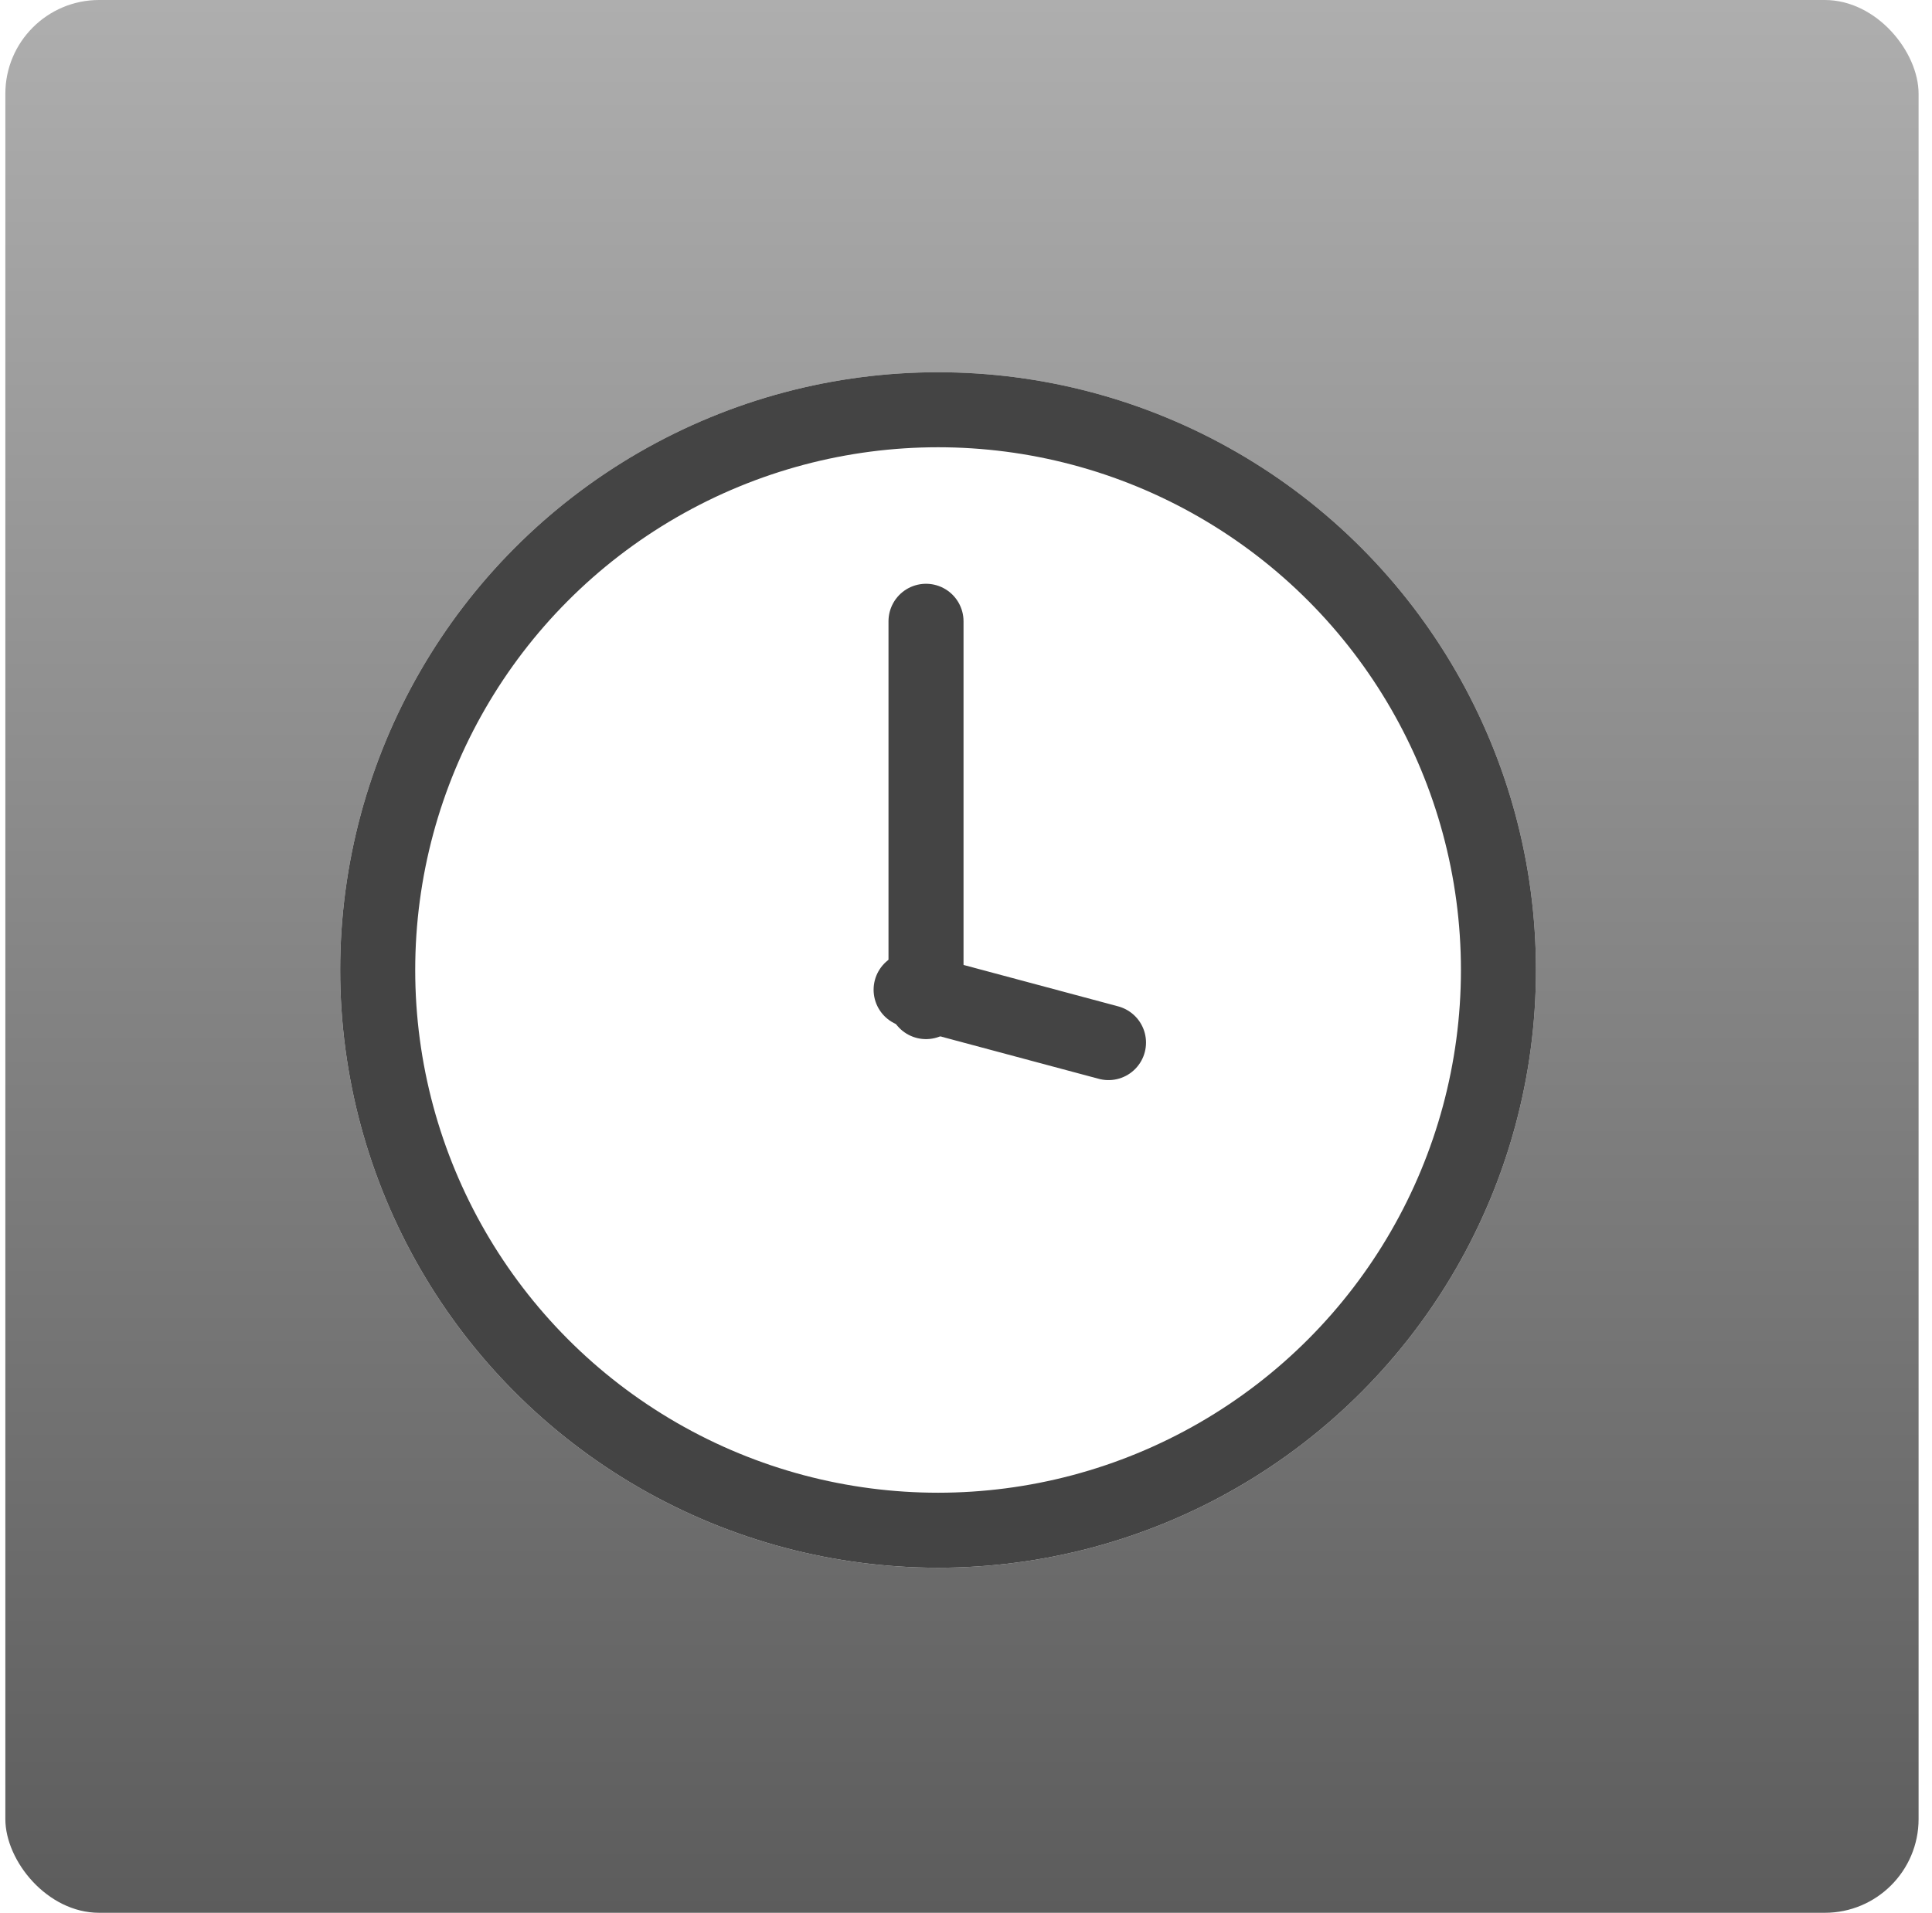 <svg width="103" height="102" viewBox="0 0 103 102" fill="none" xmlns="http://www.w3.org/2000/svg">
<rect x="0.285" width="102" height="102" rx="5" fill="url(#paint0_linear_939_136)"/>
<g filter="url(#filter0_d_939_136)">
<circle cx="50.011" cy="49.725" r="31.875" fill="white"/>
<circle cx="50.011" cy="49.725" r="29.875" stroke="#444444" stroke-width="4"/>
</g>
<path d="M48.574 52.778L59.097 55.597" stroke="#444444" stroke-width="4" stroke-linecap="round"/>
<path d="M49.368 33.13V53.411" stroke="#444444" stroke-width="4" stroke-linecap="round"/>
<defs>
<filter id="filter0_d_939_136" x="14.136" y="15.85" width="71.75" height="71.75" filterUnits="userSpaceOnUse" color-interpolation-filters="sRGB">
<feFlood flood-opacity="0" result="BackgroundImageFix"/>
<feColorMatrix in="SourceAlpha" type="matrix" values="0 0 0 0 0 0 0 0 0 0 0 0 0 0 0 0 0 0 127 0" result="hardAlpha"/>
<feOffset dy="2"/>
<feGaussianBlur stdDeviation="2"/>
<feComposite in2="hardAlpha" operator="out"/>
<feColorMatrix type="matrix" values="0 0 0 0 0.199 0 0 0 0 0.199 0 0 0 0 0.199 0 0 0 0.2 0"/>
<feBlend mode="normal" in2="BackgroundImageFix" result="effect1_dropShadow_939_136"/>
<feBlend mode="normal" in="SourceGraphic" in2="effect1_dropShadow_939_136" result="shape"/>
</filter>
<linearGradient id="paint0_linear_939_136" x1="51.285" y1="0" x2="51.285" y2="102" gradientUnits="userSpaceOnUse">
<stop stop-color="#AEAEAE"/>
<stop offset="1" stop-color="#5C5C5C"/>
</linearGradient>
</defs>
</svg>
